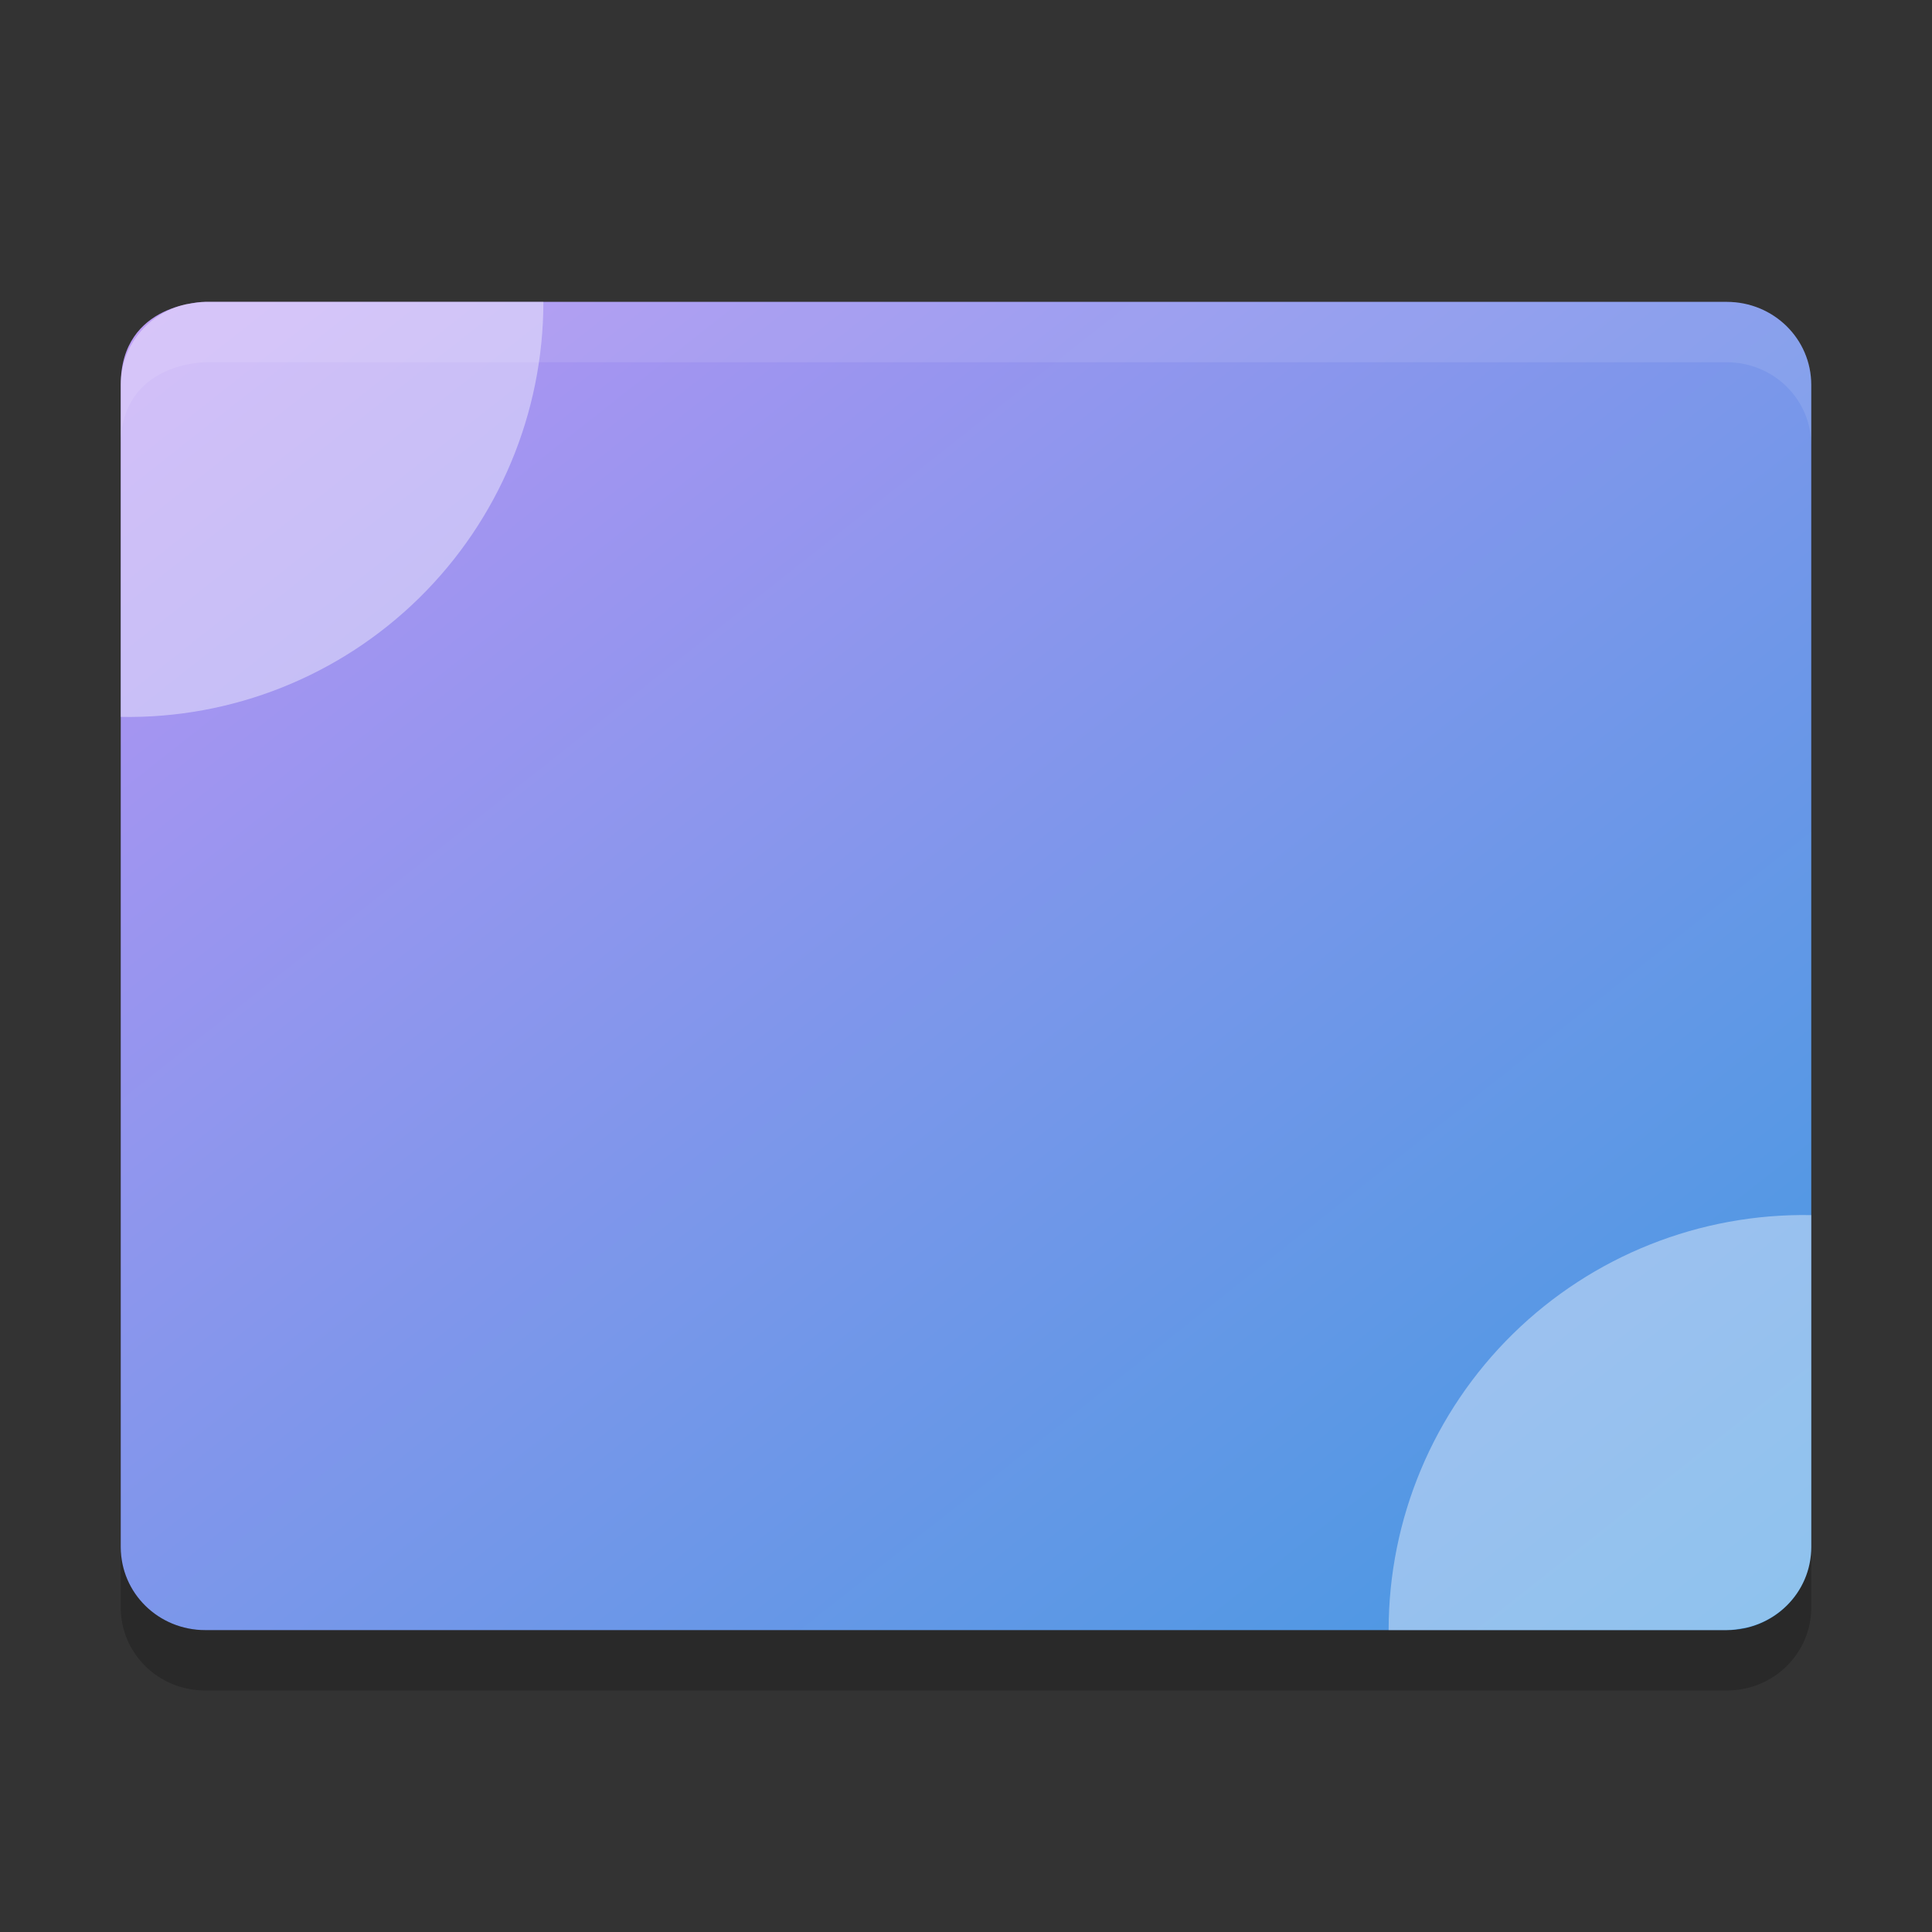 <svg xmlns="http://www.w3.org/2000/svg" width="32" height="32" version="1"><rect width="100%" height="100%" fill="#333333" stroke="none"/><defs>
<linearGradient id="ucPurpleBlue" x1="0%" y1="0%" x2="100%" y2="100%">
  <stop offset="0%" style="stop-color:#B794F4;stop-opacity:1"/>
  <stop offset="100%" style="stop-color:#4299E1;stop-opacity:1"/>
</linearGradient>
</defs>
 <path fill="url(#ucPurpleBlue)" d="m3.4 5s-1.4 0-1.4 1.375v19.25c0 0.762 0.624 1.375 1.4 1.375h25.2c0.776 0 1.4-0.613 1.4-1.375v-19.25c0-0.762-0.624-1.375-1.4-1.375h-25.2z"/>
 <path fill="#fff" fill-rule="evenodd" opacity=".4" d="m30 20.126c-1.845-0.034-3.626 0.676-4.942 1.968-1.317 1.294-2.058 3.061-2.058 4.906h5.6c0.099 0 0.216-0.023 0.329-0.042 0.615-0.145 1.071-0.683 1.071-1.333v-5.499z"/>
 <path fill="#fff" fill-rule="evenodd" opacity=".4" d="m2 11.874c1.845 0.034 3.626-0.676 4.942-1.969 1.316-1.293 2.058-3.06 2.058-4.905h-5.6c-0.099 0-0.216 0.023-0.329 0.042-0.615 0.145-1.071 0.684-1.071 1.333v5.499z"/>
 <path fill="#fff" opacity=".1" d="m3.4 5s-1.4 0-1.4 1.375v1c0-1.375 1.4-1.375 1.4-1.375h25.2c0.775 0 1.4 0.613 1.4 1.375v-1c0-0.762-0.625-1.375-1.4-1.375h-25.2z"/>
 <path opacity=".2" d="m2 25.625v1c0 0.762 0.625 1.375 1.4 1.375h25.2c0.775 0 1.4-0.613 1.4-1.375v-1c0 0.762-0.625 1.375-1.4 1.375h-25.2c-0.775 0-1.4-0.613-1.4-1.375z"/>
</svg>
